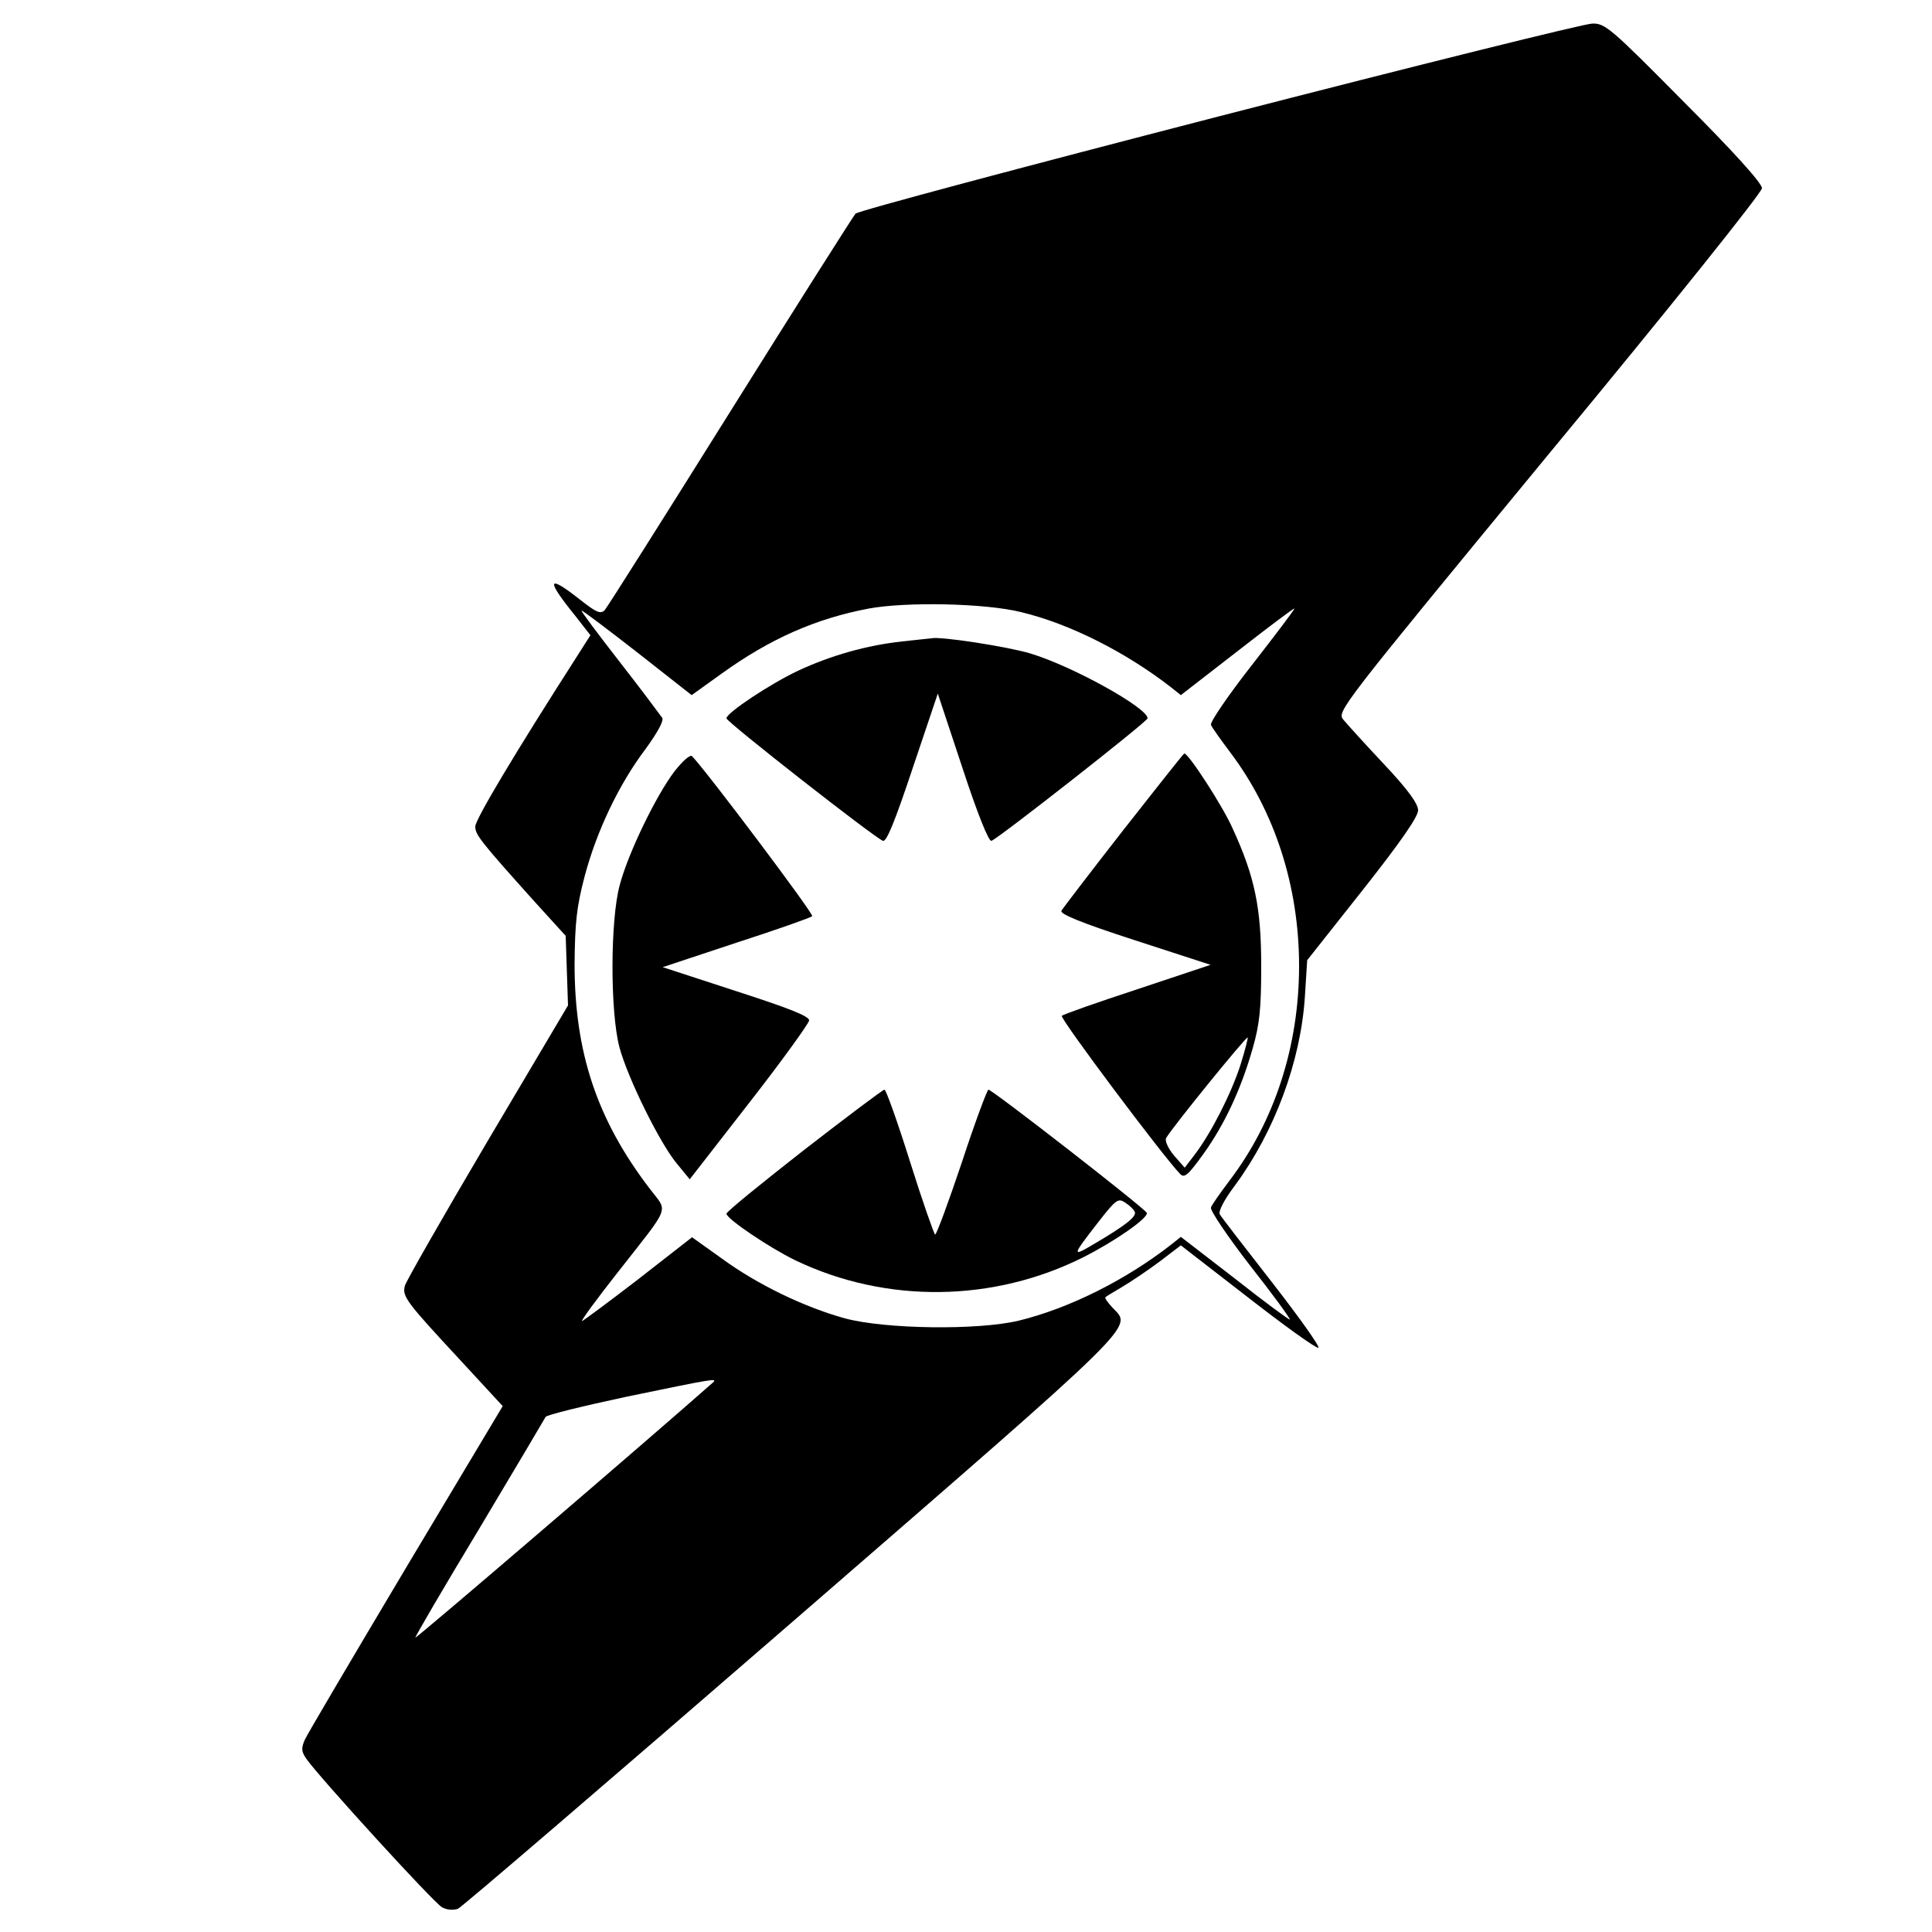 <?xml version="1.0" standalone="no"?>
<!DOCTYPE svg PUBLIC "-//W3C//DTD SVG 20010904//EN"
 "http://www.w3.org/TR/2001/REC-SVG-20010904/DTD/svg10.dtd">
<svg version="1.0" xmlns="http://www.w3.org/2000/svg"
 width="500pt" height="500pt" viewBox="0 0 500 500"
 preserveAspectRatio="xMidYMid meet">
<g transform="translate(0,500) scale(0.1,-0.1)"
fill="#000000" stroke="none">
<path d="M3155 4699 c-511 -132 -935 -245 -941 -252 -6 -7 -152 -237 -324
-512 -172 -275 -318 -506 -325 -514 -11 -11 -22 -6 -65 28 -84 66 -88 52 -11
-43 l39 -50 -35 -55 c-161 -251 -263 -422 -263 -440 0 -21 12 -37 154 -195
l80 -88 3 -90 3 -90 -208 -351 c-114 -193 -210 -361 -214 -374 -8 -28 3 -42
145 -195 l108 -117 -250 -418 c-137 -230 -255 -430 -262 -445 -10 -23 -9 -31
4 -50 31 -45 330 -373 351 -384 12 -7 29 -8 41 -4 11 5 400 339 865 742 913
792 880 760 829 814 -12 13 -21 25 -18 27 2 2 22 14 44 27 22 13 65 42 96 65
l55 42 173 -134 c95 -74 177 -133 183 -131 5 2 -49 78 -119 168 -71 91 -132
170 -136 177 -5 7 11 38 39 75 103 140 170 321 181 488 l6 95 144 182 c97 123
143 189 143 206 0 17 -26 53 -87 118 -49 52 -96 104 -106 116 -18 21 -14 26
532 689 317 383 551 676 551 687 0 13 -76 97 -202 223 -189 191 -204 204 -237
203 -20 0 -454 -108 -966 -240z m-513 -1283 c126 -30 272 -104 389 -195 l25
-20 147 114 c81 63 147 113 147 110 0 -3 -50 -69 -110 -146 -61 -78 -109 -148
-106 -155 2 -6 25 -38 49 -70 116 -153 179 -348 179 -554 0 -206 -63 -401
-179 -554 -24 -32 -47 -64 -49 -71 -3 -7 43 -75 101 -150 59 -75 105 -138 103
-140 -2 -1 -66 46 -142 106 l-140 108 -25 -20 c-118 -92 -264 -165 -395 -197
-106 -25 -344 -22 -449 6 -105 29 -226 87 -319 155 l-77 55 -141 -110 c-78
-60 -143 -108 -144 -107 -2 2 39 58 91 124 141 180 132 156 85 218 -137 179
-195 353 -195 582 1 107 5 147 26 227 31 117 89 239 158 330 31 43 47 72 43
80 -5 7 -54 73 -111 146 -56 72 -101 132 -98 132 3 0 68 -49 145 -109 l140
-110 78 56 c125 90 243 142 380 168 97 18 301 14 394 -9z m-797 -1994 c-157
-139 -768 -663 -770 -660 -1 2 73 129 166 283 92 154 169 284 171 288 2 5 96
28 208 52 227 47 238 49 225 37z"/>
<path d="M2335 3340 c-92 -10 -184 -36 -270 -76 -72 -34 -185 -109 -185 -123
0 -9 383 -309 405 -317 9 -4 31 50 77 188 l65 193 64 -193 c39 -119 68 -191
75 -188 19 7 404 309 404 317 0 27 -194 135 -304 168 -56 17 -234 45 -256 39
-3 0 -36 -4 -75 -8z"/>
<path d="M1745 3003 c-47 -62 -119 -210 -141 -293 -25 -91 -25 -329 -1 -420
22 -82 107 -253 150 -303 l32 -39 154 198 c85 109 154 205 155 213 1 11 -53
32 -189 76 l-190 62 190 63 c105 34 193 65 197 69 5 5 -274 376 -311 414 -5 5
-25 -13 -46 -40z"/>
<path d="M2908 2853 c-85 -109 -157 -203 -161 -210 -5 -8 50 -31 189 -76 l197
-64 -189 -63 c-104 -34 -192 -65 -196 -69 -6 -6 263 -365 306 -409 11 -12 21
-3 60 51 56 78 98 169 128 274 18 63 22 103 22 213 0 149 -16 230 -74 356 -25
57 -114 194 -125 194 -2 0 -72 -89 -157 -197z m302 -610 c-24 -74 -76 -176
-118 -231 l-26 -34 -28 32 c-15 18 -24 38 -20 45 17 29 207 263 211 260 1 -2
-7 -34 -19 -72z"/>
<path d="M2081 2024 c-110 -86 -201 -160 -201 -165 0 -13 111 -88 179 -121
234 -112 512 -109 746 9 81 41 167 101 163 114 -4 11 -400 319 -410 319 -3 0
-35 -85 -69 -189 -35 -104 -66 -188 -69 -186 -3 2 -33 87 -65 189 -32 102 -62
186 -66 186 -4 0 -97 -70 -208 -156z m856 -161 c4 -12 -25 -35 -105 -82 -59
-35 -59 -33 11 57 46 59 51 62 70 49 12 -8 22 -18 24 -24z"/>
</g>
</svg>

